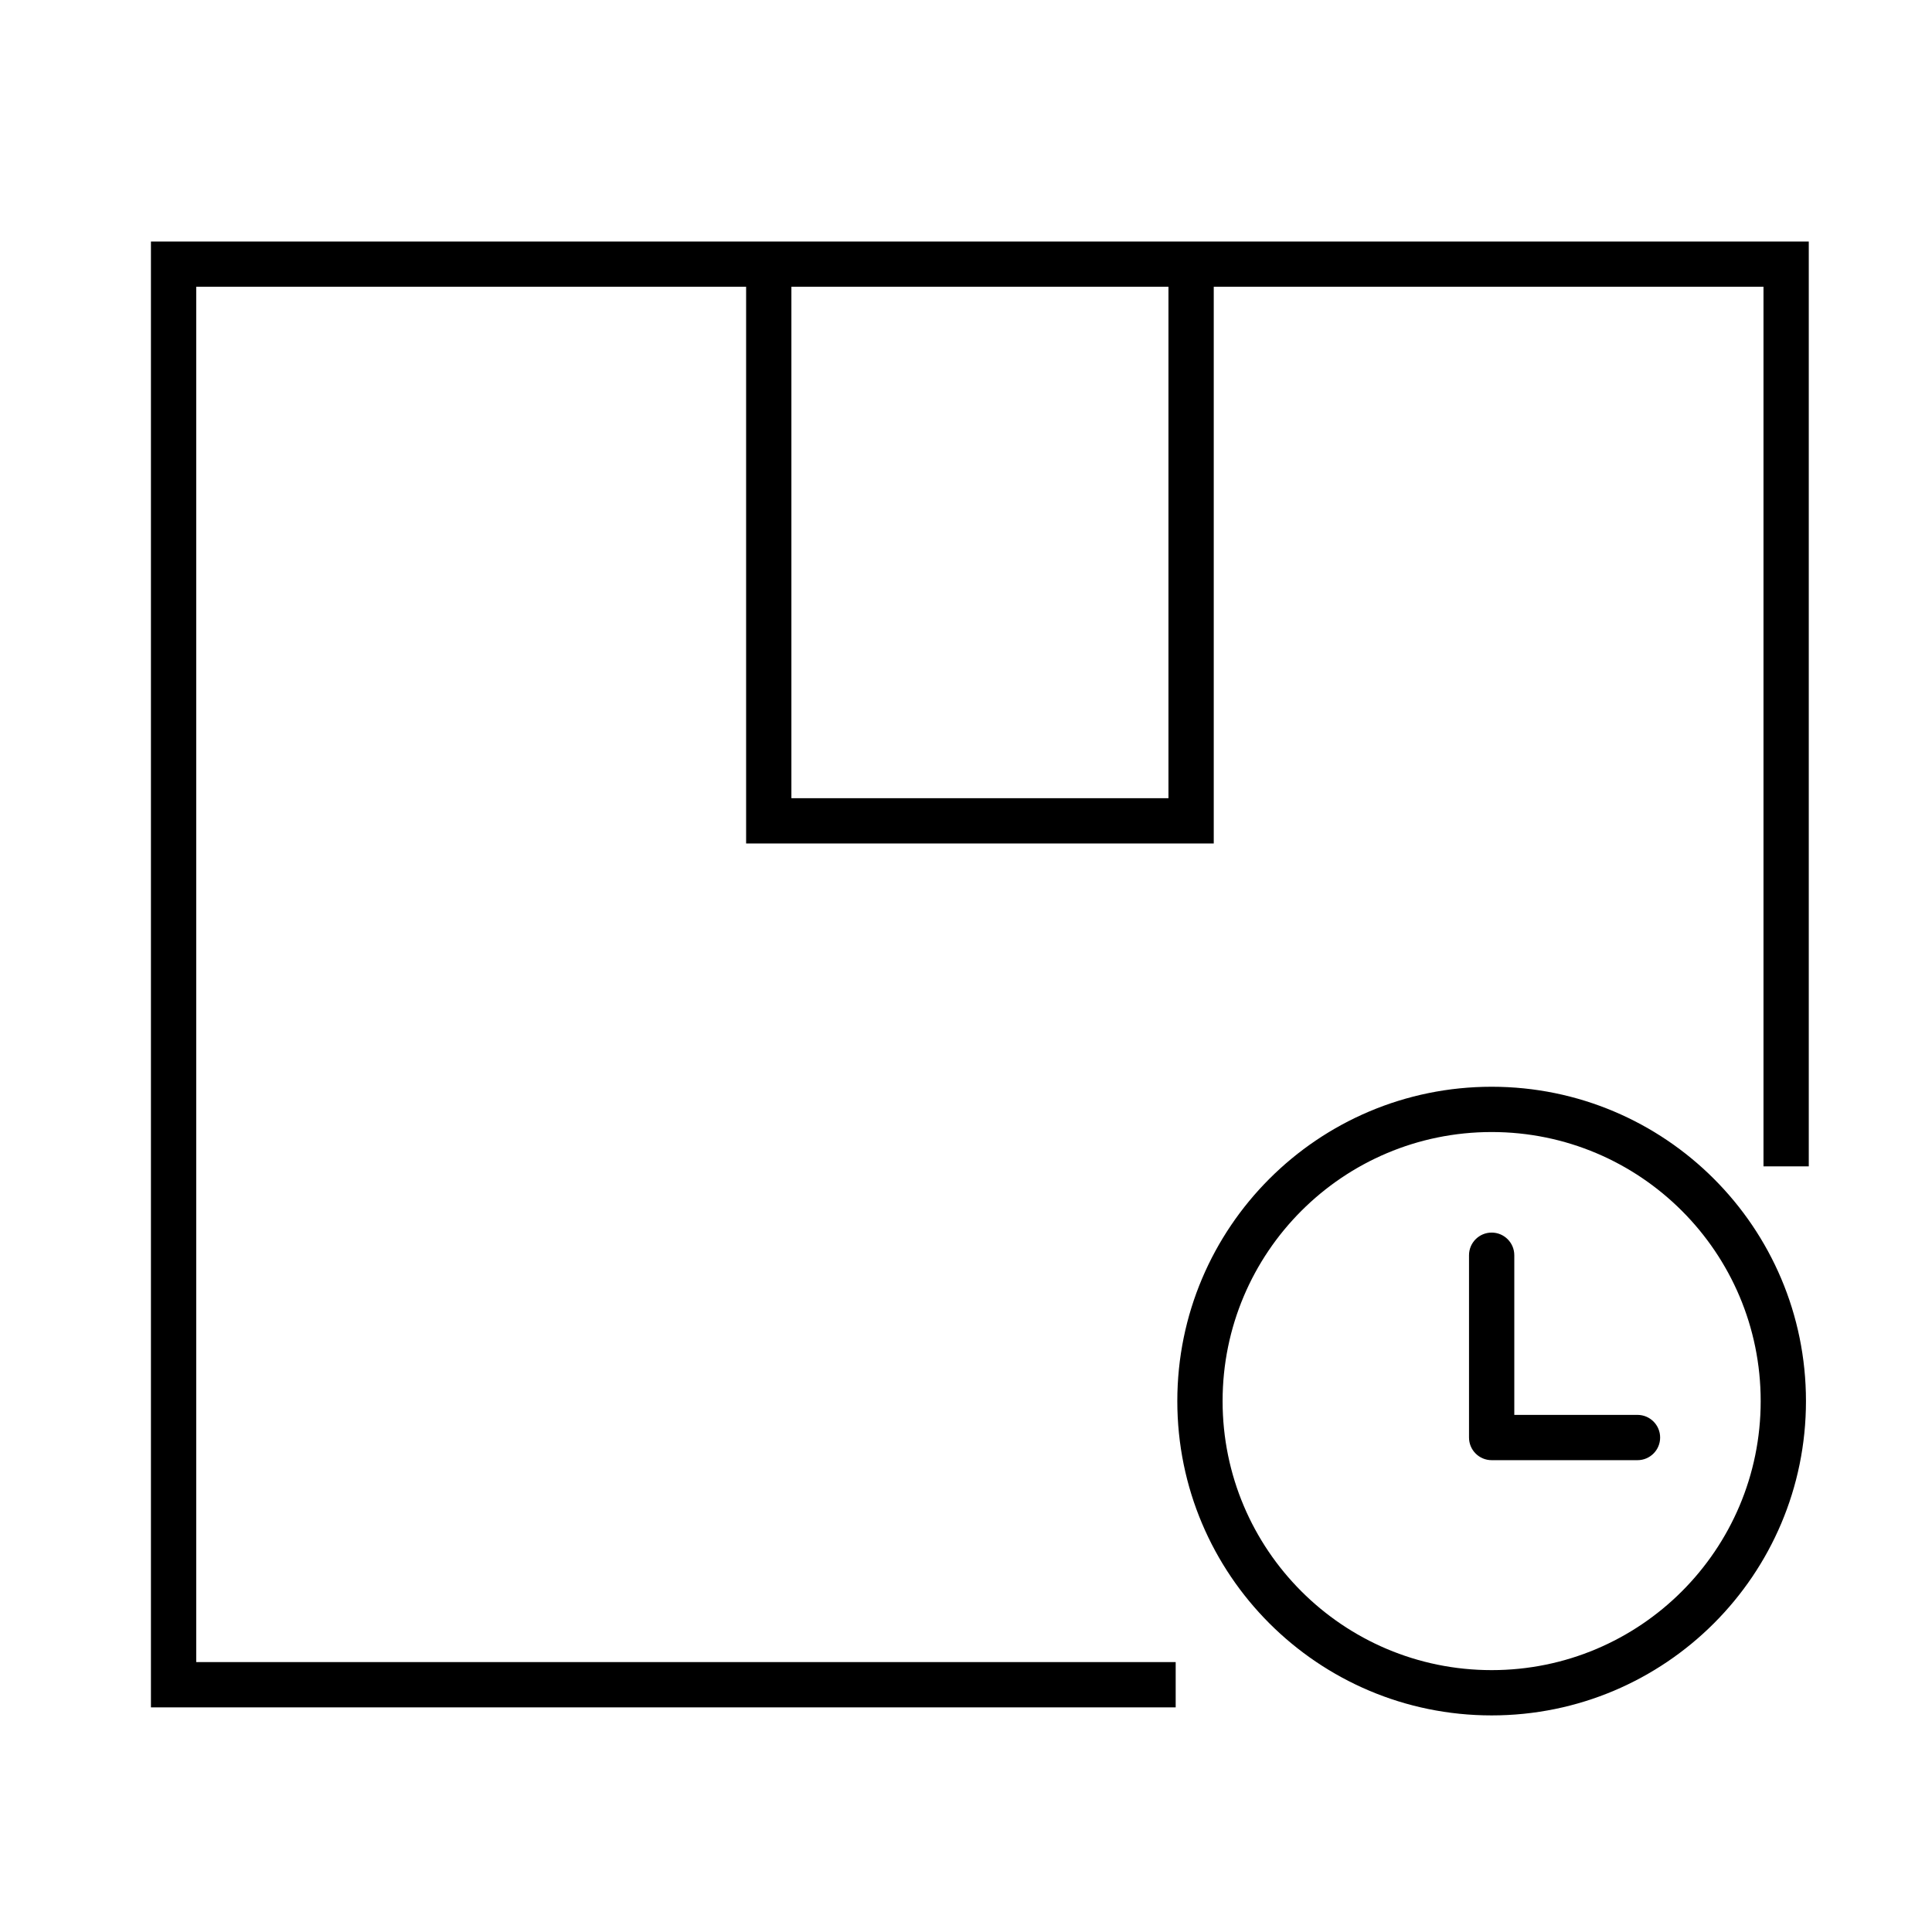 <svg width="64" height="64" viewBox="0 0 64 64" fill="none" xmlns="http://www.w3.org/2000/svg">
<g id="Icon_Guide_64">
<rect width="64" height="64" fill="white"/>
<path id="Union" fill-rule="evenodd" clip-rule="evenodd" d="M25.466 8H24.716V8H5.75H5V8.75V55.809V56.559H5.75H38.946V55.059H6.5V9.5H24.716V27.192V27.942H25.466H39.457H40.207V27.192V9.5H58.418V38.638H59.918V8.75V8H59.168H40.207V8H39.457H25.466ZM26.216 9.5H38.707V26.442H26.216V9.5ZM49.413 37.5C44.49 37.5 40.5 41.49 40.5 46.413C40.5 51.335 44.49 55.325 49.413 55.325C54.335 55.325 58.325 51.335 58.325 46.413C58.325 41.49 54.335 37.5 49.413 37.5ZM39 46.413C39 40.662 43.662 36 49.413 36C55.163 36 59.825 40.662 59.825 46.413C59.825 52.163 55.163 56.825 49.413 56.825C43.662 56.825 39 52.163 39 46.413ZM50.163 41.581C50.163 41.167 49.827 40.831 49.413 40.831C48.999 40.831 48.663 41.167 48.663 41.581V47.62C48.663 48.035 48.999 48.37 49.413 48.37H54.244C54.658 48.37 54.994 48.035 54.994 47.62C54.994 47.206 54.658 46.87 54.244 46.87H50.163V41.581Z" fill="black"/>
</g>
</svg>
